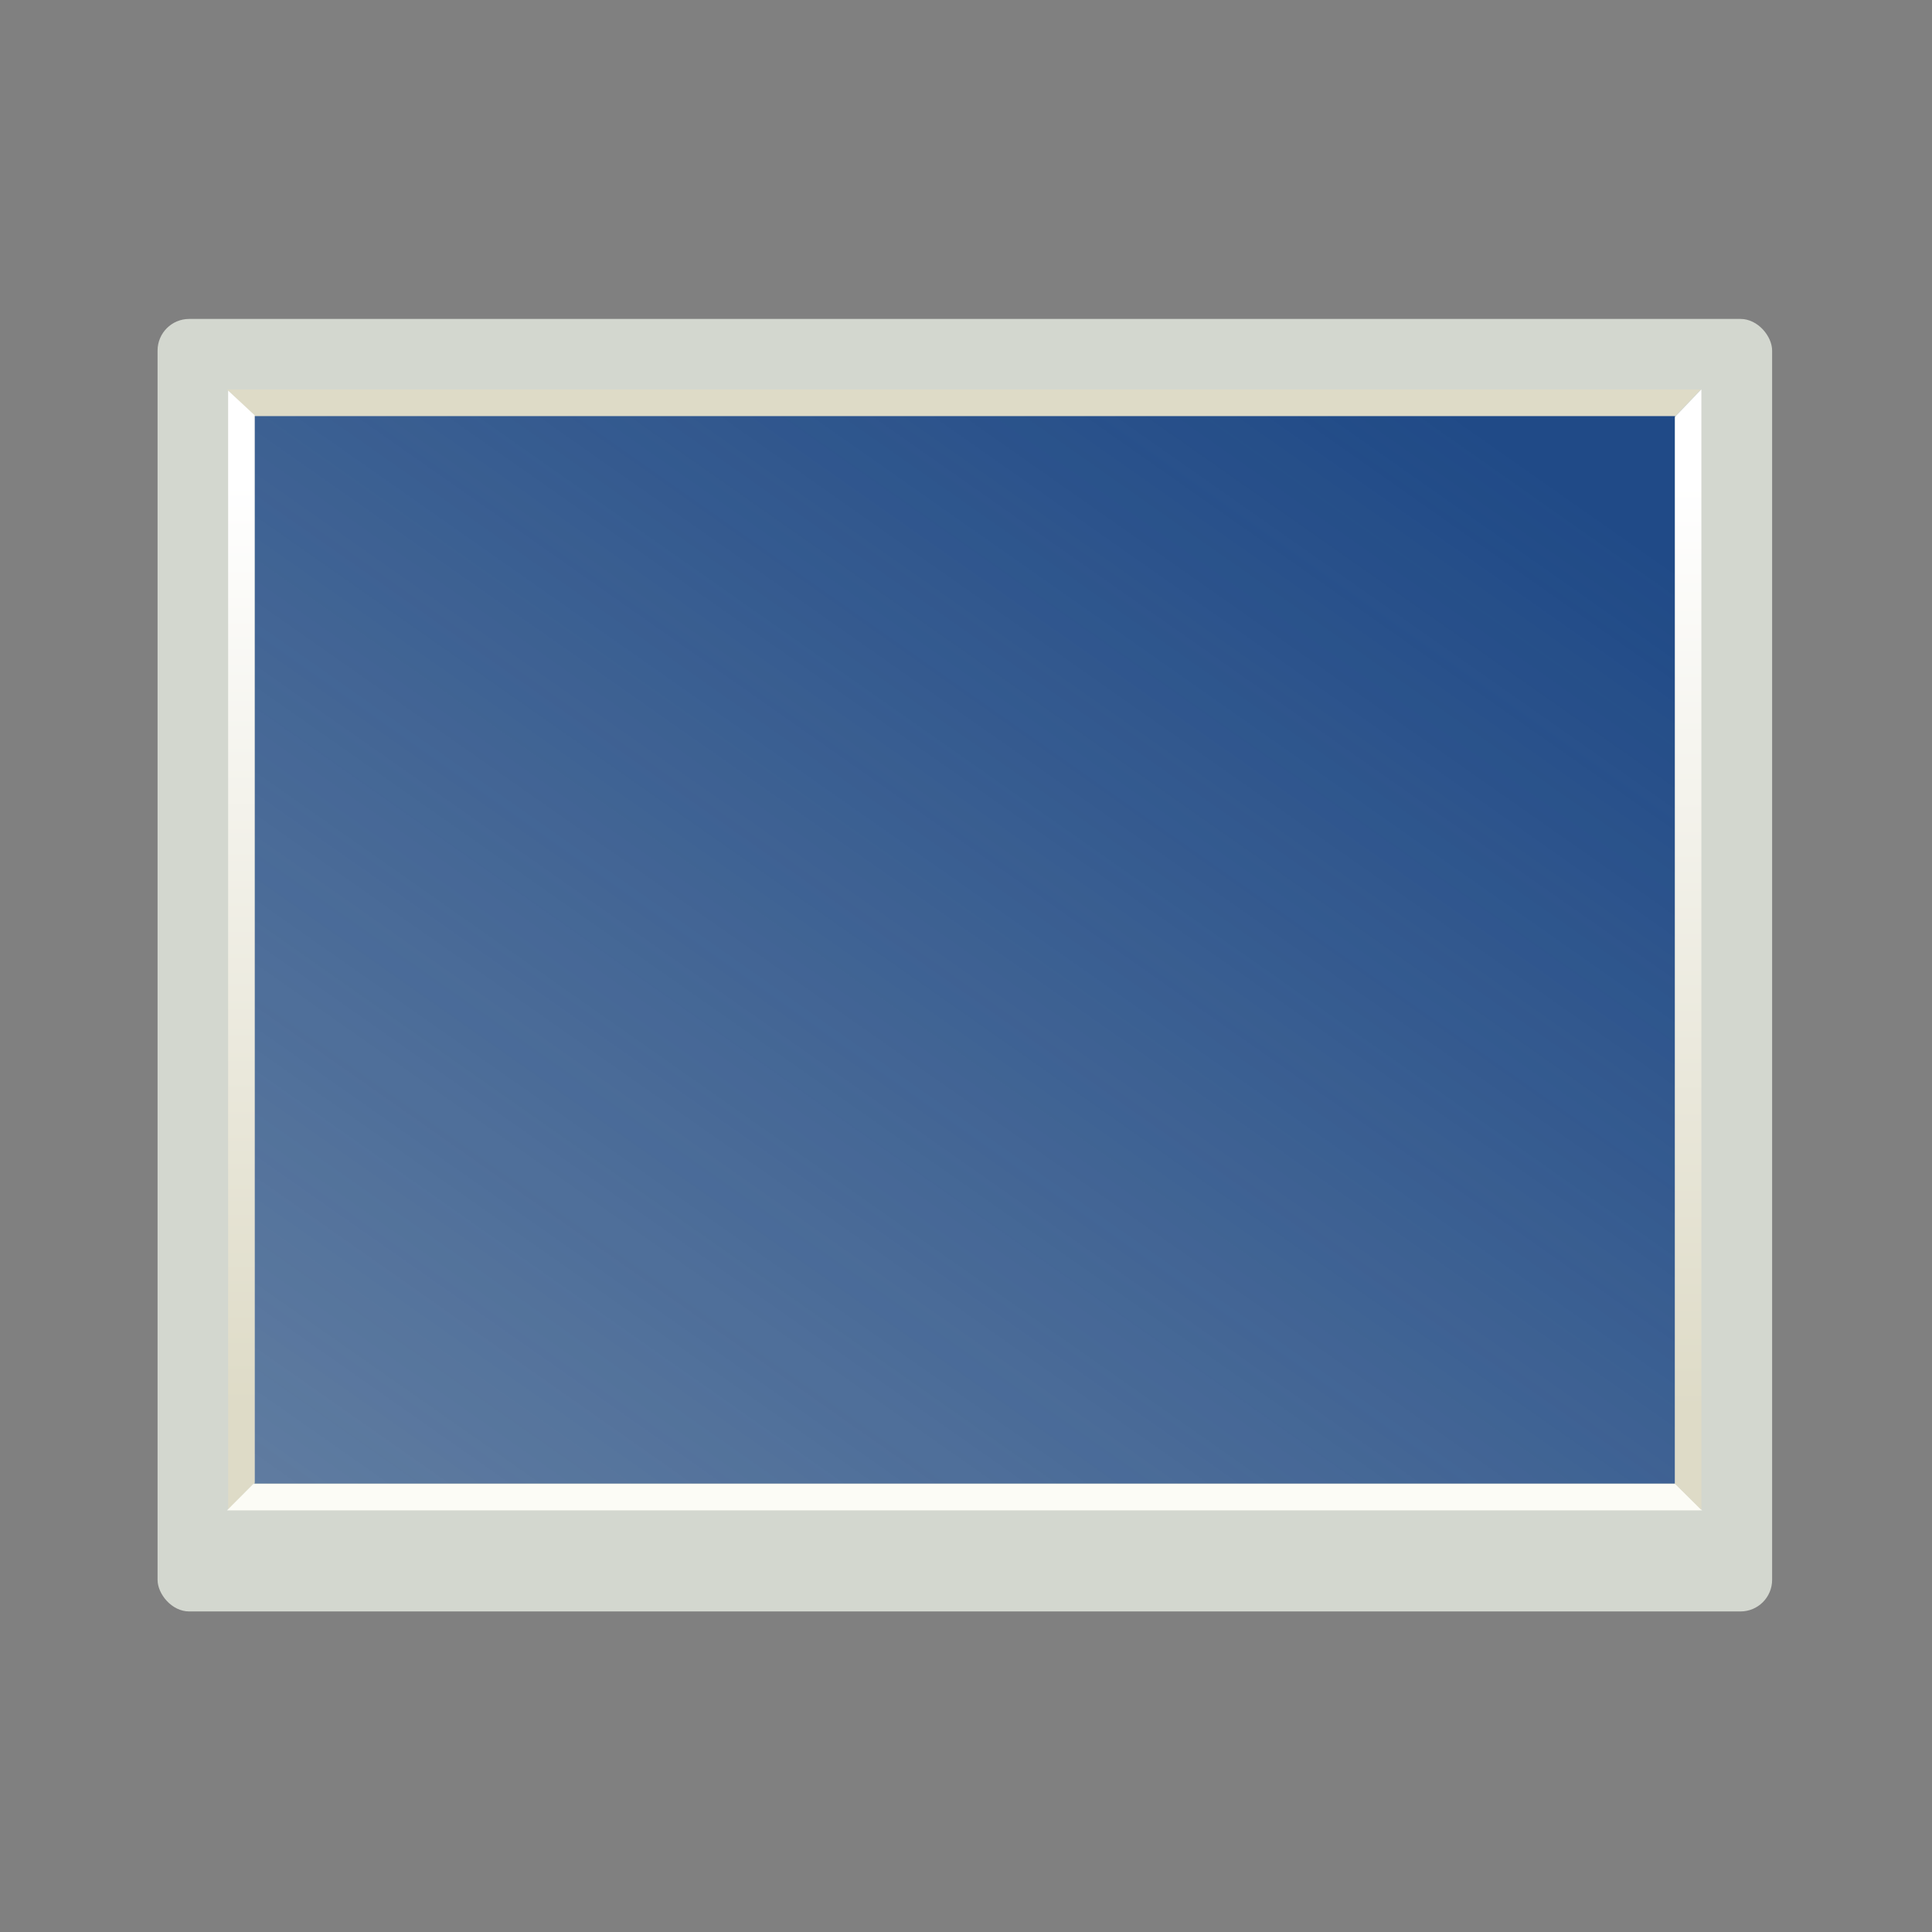 <?xml version="1.0" encoding="UTF-8" standalone="no"?>
<svg
   xmlns:dc="http://purl.org/dc/elements/1.1/"
   xmlns:cc="http://creativecommons.org/ns#"
   xmlns:rdf="http://www.w3.org/1999/02/22-rdf-syntax-ns#"
   xmlns:svg="http://www.w3.org/2000/svg"
   xmlns="http://www.w3.org/2000/svg"
   xmlns:xlink="http://www.w3.org/1999/xlink"
   xmlns:sodipodi="http://sodipodi.sourceforge.net/DTD/sodipodi-0.dtd"
   xmlns:inkscape="http://www.inkscape.org/namespaces/inkscape"
   id="svg5324"
   viewBox="0 0 201 201"
   version="1.0"
   inkscape:version="0.48.4 r9939"
   width="100%"
   height="100%"
   sodipodi:docname="display.svg"
   inkscape:export-filename="/home/crep/git/xml-editor/icons/xml-editor/48x48/display.png"
   inkscape:export-xdpi="21.599998"
   inkscape:export-ydpi="21.599998">
  <rect x="0" y="0" width="201" height="201" fill="#808080" stroke="none"/>
  <sodipodi:namedview
     pagecolor="#ffffff"
     bordercolor="#666666"
     borderopacity="1"
     objecttolerance="10"
     gridtolerance="10"
     guidetolerance="10"
     inkscape:pageopacity="0"
     inkscape:pageshadow="2"
     inkscape:window-width="1625"
     inkscape:window-height="1026"
     id="namedview89"
     showgrid="false"
     inkscape:zoom="1.2720026"
     inkscape:cx="139.34584"
     inkscape:cy="58.589944"
     inkscape:window-x="55"
     inkscape:window-y="24"
     inkscape:window-maximized="1"
     inkscape:current-layer="svg5324"
     fit-margin-top="0"
     fit-margin-left="0"
     fit-margin-right="0"
     fit-margin-bottom="0" />
  <defs
     id="defs5326">
    <linearGradient
       inkscape:collect="always"
       id="linearGradient3498">
      <stop
         style="stop-color:#204a87;stop-opacity:1;"
         offset="0"
         id="stop3500" />
      <stop
         style="stop-color:#204a87;stop-opacity:0;"
         offset="1"
         id="stop3502" />
    </linearGradient>
    <linearGradient
       id="linearGradient3907">
      <stop
         id="stop3909"
         stop-color="#dedbc7"
         offset="0" />
      <stop
         id="stop3911"
         stop-color="#fff"
         offset="1" />
    </linearGradient>
    <linearGradient
       inkscape:collect="always"
       xlink:href="#linearGradient3907"
       id="linearGradient3303"
       gradientUnits="userSpaceOnUse"
       gradientTransform="matrix(-1.208,0,0,1.208,593.183,-59.701)"
       x1="101"
       y1="309.13"
       x2="101"
       y2="99.362" />
    <linearGradient
       inkscape:collect="always"
       xlink:href="#linearGradient3907"
       id="linearGradient3307"
       gradientUnits="userSpaceOnUse"
       gradientTransform="matrix(1.208,0,0,1.208,-46.886,-60.225)"
       x1="101"
       y1="309.13"
       x2="101"
       y2="99.362" />
    <linearGradient
       inkscape:collect="always"
       xlink:href="#linearGradient3498"
       id="linearGradient3504"
       x1="447.326"
       y1="68.01"
       x2="-252.358"
       y2="1064.863"
       gradientUnits="userSpaceOnUse" />
    <linearGradient
       inkscape:collect="always"
       xlink:href="#linearGradient3498"
       id="linearGradient3553"
       gradientUnits="userSpaceOnUse"
       x1="447.326"
       y1="68.01"
       x2="-252.358"
       y2="1064.863" />
    <linearGradient
       inkscape:collect="always"
       xlink:href="#linearGradient3907"
       id="linearGradient3555"
       gradientUnits="userSpaceOnUse"
       gradientTransform="matrix(1.208,0,0,1.208,-46.886,-60.225)"
       x1="101"
       y1="309.13"
       x2="101"
       y2="99.362" />
    <linearGradient
       inkscape:collect="always"
       xlink:href="#linearGradient3907"
       id="linearGradient3557"
       gradientUnits="userSpaceOnUse"
       gradientTransform="matrix(-1.208,0,0,1.208,593.183,-59.701)"
       x1="101"
       y1="309.13"
       x2="101"
       y2="99.362" />
  </defs>
  <g
     id="g3545"
     transform="matrix(0.38,0,0,0.38,-3.424,27.445)">
    <rect
       id="rect5196"
       ry="8.661"
       height="353.869"
       width="442.037"
       y="15.094"
       x="52.149"
       style="fill:#d3d7cf" />
    <rect
       id="rect5198"
       ry="0"
       height="292.279"
       width="388.891"
       y="41.662"
       x="78.717"
       style="fill:url(#linearGradient3553);fill-opacity:1" />
    <path
       id="path5202"
       d="M 71.168,34.414 H 474.611 l -7.003,7.248 H 78.717 l -7.549,-7.248 z"
       inkscape:connector-curvature="0"
       style="fill:#dedbc7" />
    <path
       id="path5204"
       d="M 71.47,341.075 V 34.716 l 7.248,6.739 V 333.696 l -7.248,7.38 z"
       style="fill:url(#linearGradient3555)"
       inkscape:connector-curvature="0" />
    <path
       id="path5206"
       d="M 475.035,341.282 H 71.168 l 7.21,-7.238 H 467.703 l 7.332,7.238 z"
       inkscape:connector-curvature="0"
       style="fill:#fcfcf6" />
    <path
       id="path5208"
       d="M 474.819,341.179 V 34.386 l -7.238,7.587 V 334.007 l 7.238,7.172 z"
       style="fill:url(#linearGradient3557)"
       inkscape:connector-curvature="0" />
  </g>
  <rect
     style="fill:none;stroke:none;stroke-width:1"
     id="rect3012"
     width="200"
     height="200"
     x="0.5"
     y="0.5"
     rx="10"
     ry="10"
     inkscape:export-filename="/home/crep/git/xml-editor/icons/xml-editor/256x256/display.png"
     inkscape:export-xdpi="115.19999"
     inkscape:export-ydpi="115.19999" />
</svg>
